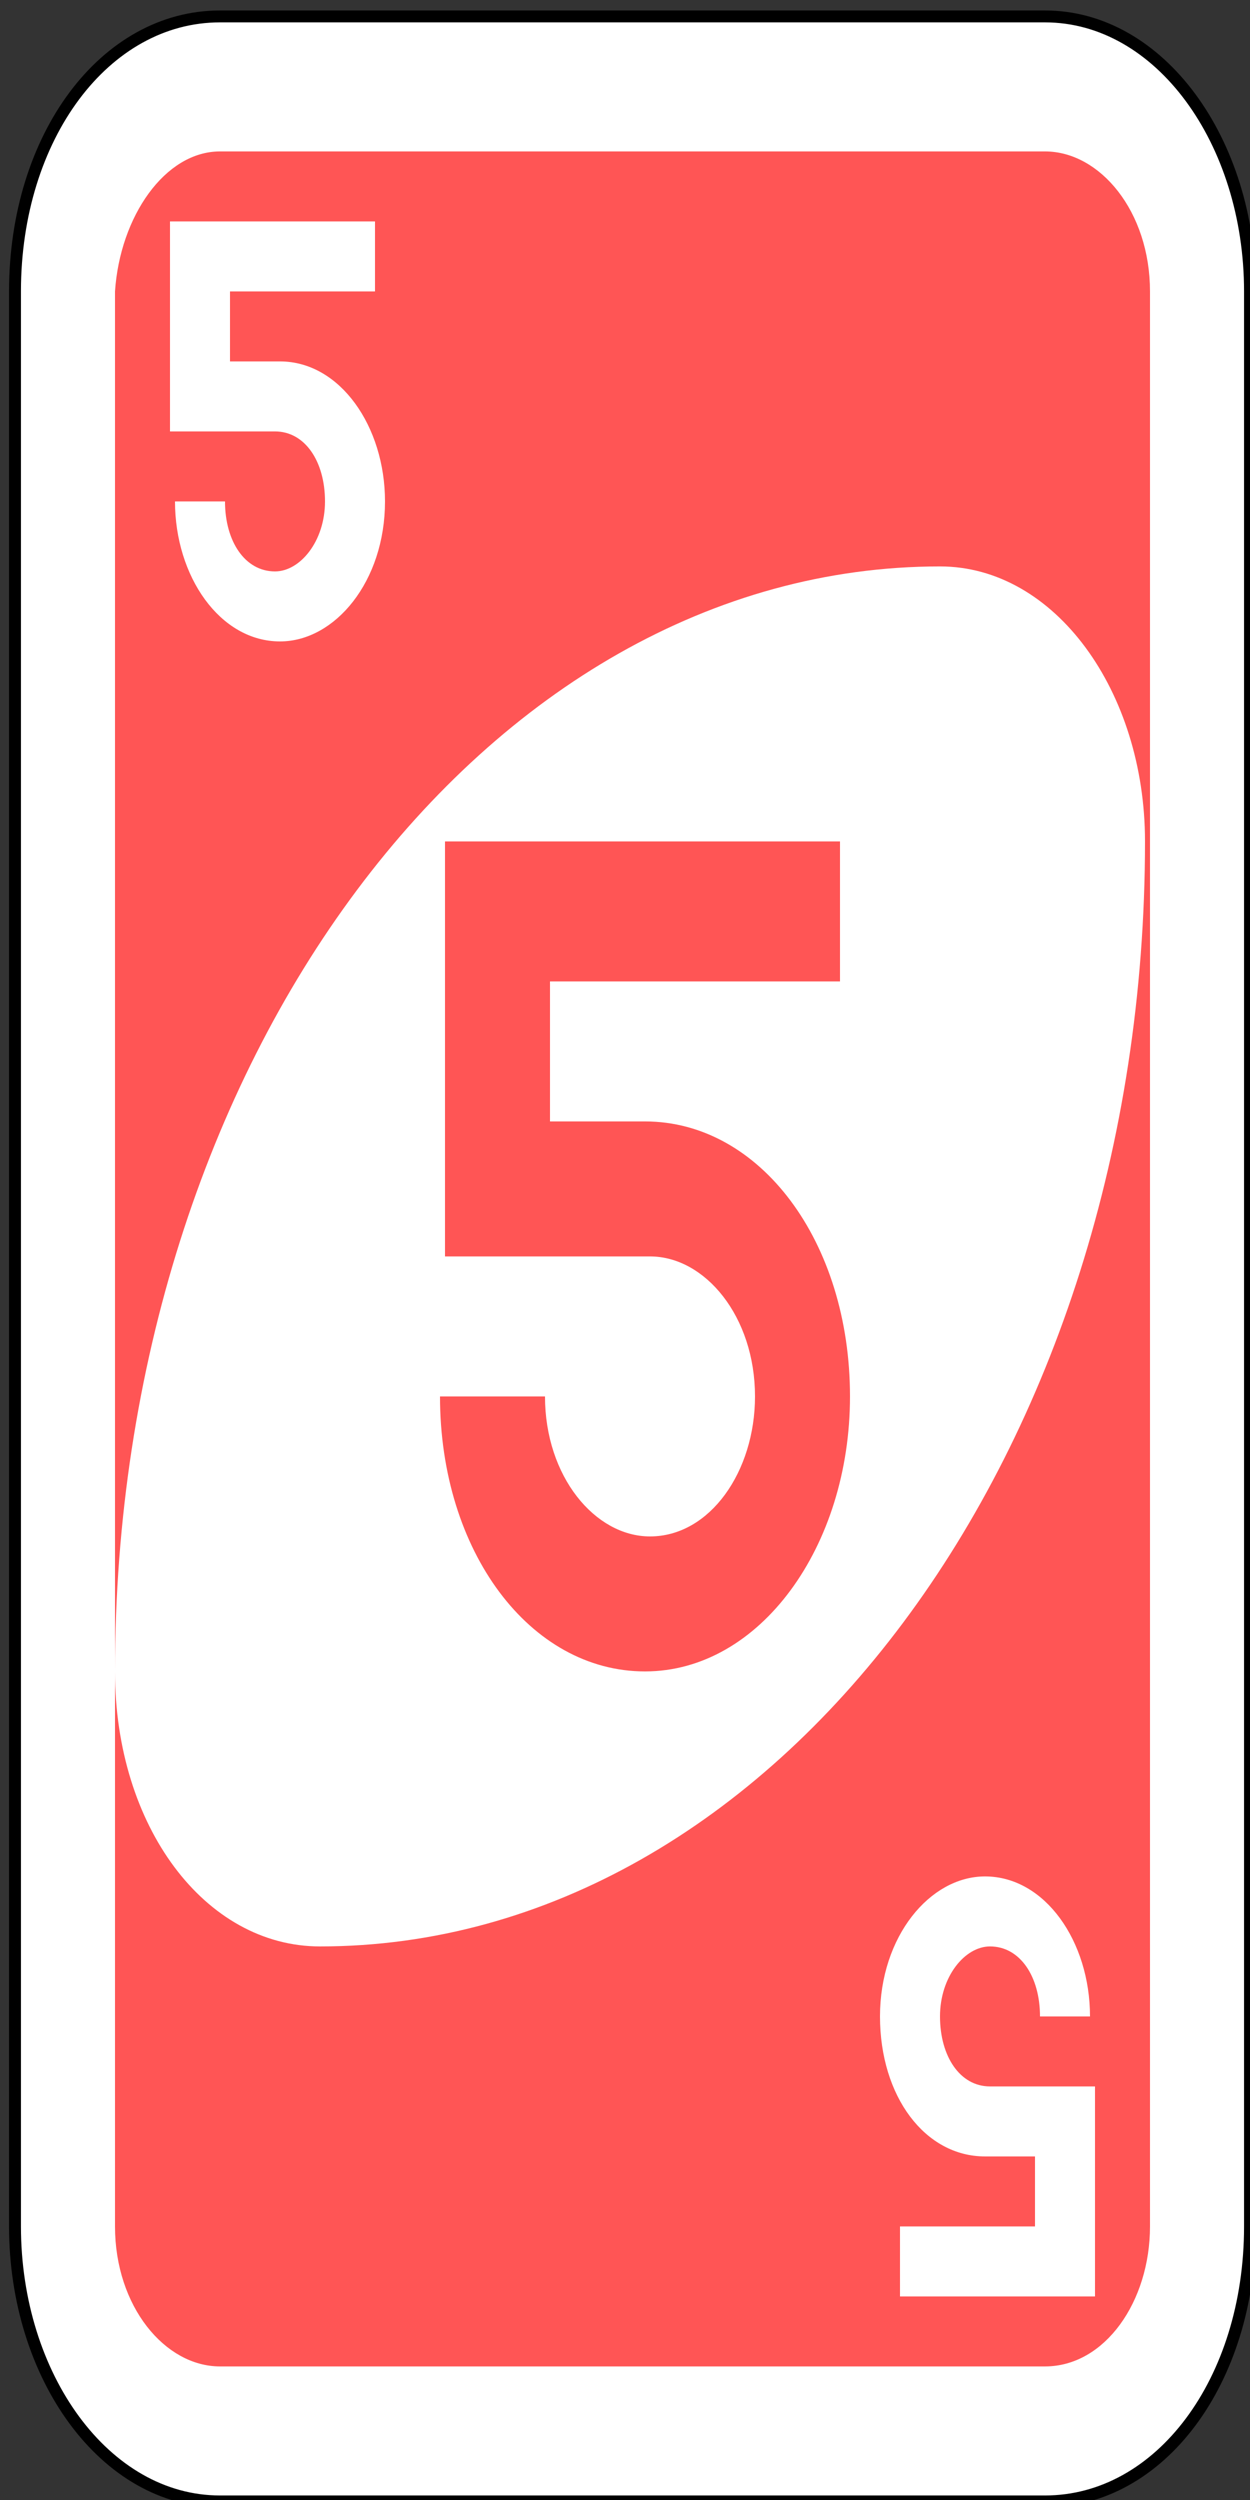 <?xml version="1.0" encoding="utf-8"?>
<!-- Generator: Adobe Illustrator 16.0.0, SVG Export Plug-In . SVG Version: 6.00 Build 0)  -->
<!DOCTYPE svg PUBLIC "-//W3C//DTD SVG 1.1//EN" "http://www.w3.org/Graphics/SVG/1.1/DTD/svg11.dtd">
<svg version="1.1" id="Capa_1" xmlns="http://www.w3.org/2000/svg" xmlns:xlink="http://www.w3.org/1999/xlink" x="0px" y="0px"
	 width="100px" height="200px" viewBox="0 0 100 200" style="enable-background:new 0 0 100 200;" xml:space="preserve">
<rect x="0" y="0" width="100" height="200" fill="#333333" stroke="none"/>
<style type="text/css">
<![CDATA[
	.st0{fill:#FF5555;}
	.st1{fill:#FFFFFF;}
	.st2{fill:#FFFFFF;stroke:#000000;stroke-width:0.238;}
]]>
</style>
<g id="g6595" transform="matrix(4,0,0,4,-1260,-2077.086)">
	<path id="rect2987-8-5-6" class="st2" d="M319.4,519.6h16.5c2.3,0,4.1,2.5,4.1,5.5v38.7c0,3.1-1.8,5.5-4.1,5.5h-16.5
		c-2.3,0-4.1-2.5-4.1-5.5v-38.7C315.3,522,317.1,519.6,319.4,519.6z"/>
	<path id="rect3757-26-33-81" class="st0" d="M319.4,522.3h16.5c1.1,0,2.1,1.2,2.1,2.8v38.7c0,1.5-0.9,2.8-2.1,2.8h-16.5
		c-1.1,0-2.1-1.2-2.1-2.8v-38.7C317.4,523.6,318.3,522.3,319.4,522.3z"/>
	<path id="path3773-0-4-8-4-60-3-9" class="st1" d="M333.8,530.6c-9.1,0-16.5,9.9-16.5,22.1c0,3.1,1.8,5.5,4.1,5.5
		c9.1,0,16.5-9.9,16.5-22.1C337.9,533.1,336.1,530.6,333.8,530.6z"/>
	<path id="rect3163-6-0-0-2-7-1-2-19-4" class="st0" d="M323.9,536.1v5.5v2.8h4.1c1.1,0,2.1,1.2,2.1,2.8c0,1.5-0.9,2.8-2.1,2.8
		c-1.1,0-2.1-1.2-2.1-2.8h-2.1c0,3.1,1.8,5.5,4.1,5.5c2.3,0,4.1-2.5,4.1-5.5c0-3.1-1.8-5.5-4.1-5.5H326v-2.8h2.1h3.7v-2.8h-3.7H326
		H323.9z"/>
	<path id="rect3163-6-0-0-2-7-1-2-19-2-4" class="st1" d="M318.4,523.7v2.8v1.4h2.1c0.6,0,1,0.6,1,1.4s-0.5,1.4-1,1.4
		c-0.6,0-1-0.6-1-1.4h-1c0,1.5,0.9,2.8,2.1,2.8c1.1,0,2.1-1.2,2.1-2.8c0-1.5-0.9-2.8-2.1-2.8h-1v-1.4h1h1.9v-1.4h-1.9h-1H318.4z"/>
	<path id="rect3163-6-0-0-2-7-1-2-19-2-4-6" class="st1" d="M336.9,565.1v-2.8V561h-2.1c-0.6,0-1-0.6-1-1.4s0.5-1.4,1-1.4
		c0.6,0,1,0.6,1,1.4h1c0-1.5-0.9-2.8-2.1-2.8c-1.1,0-2.1,1.2-2.1,2.8s0.9,2.8,2.1,2.8h1v1.4h-1H333v1.4h1.9h1H336.9z"/>
</g>
</svg>
